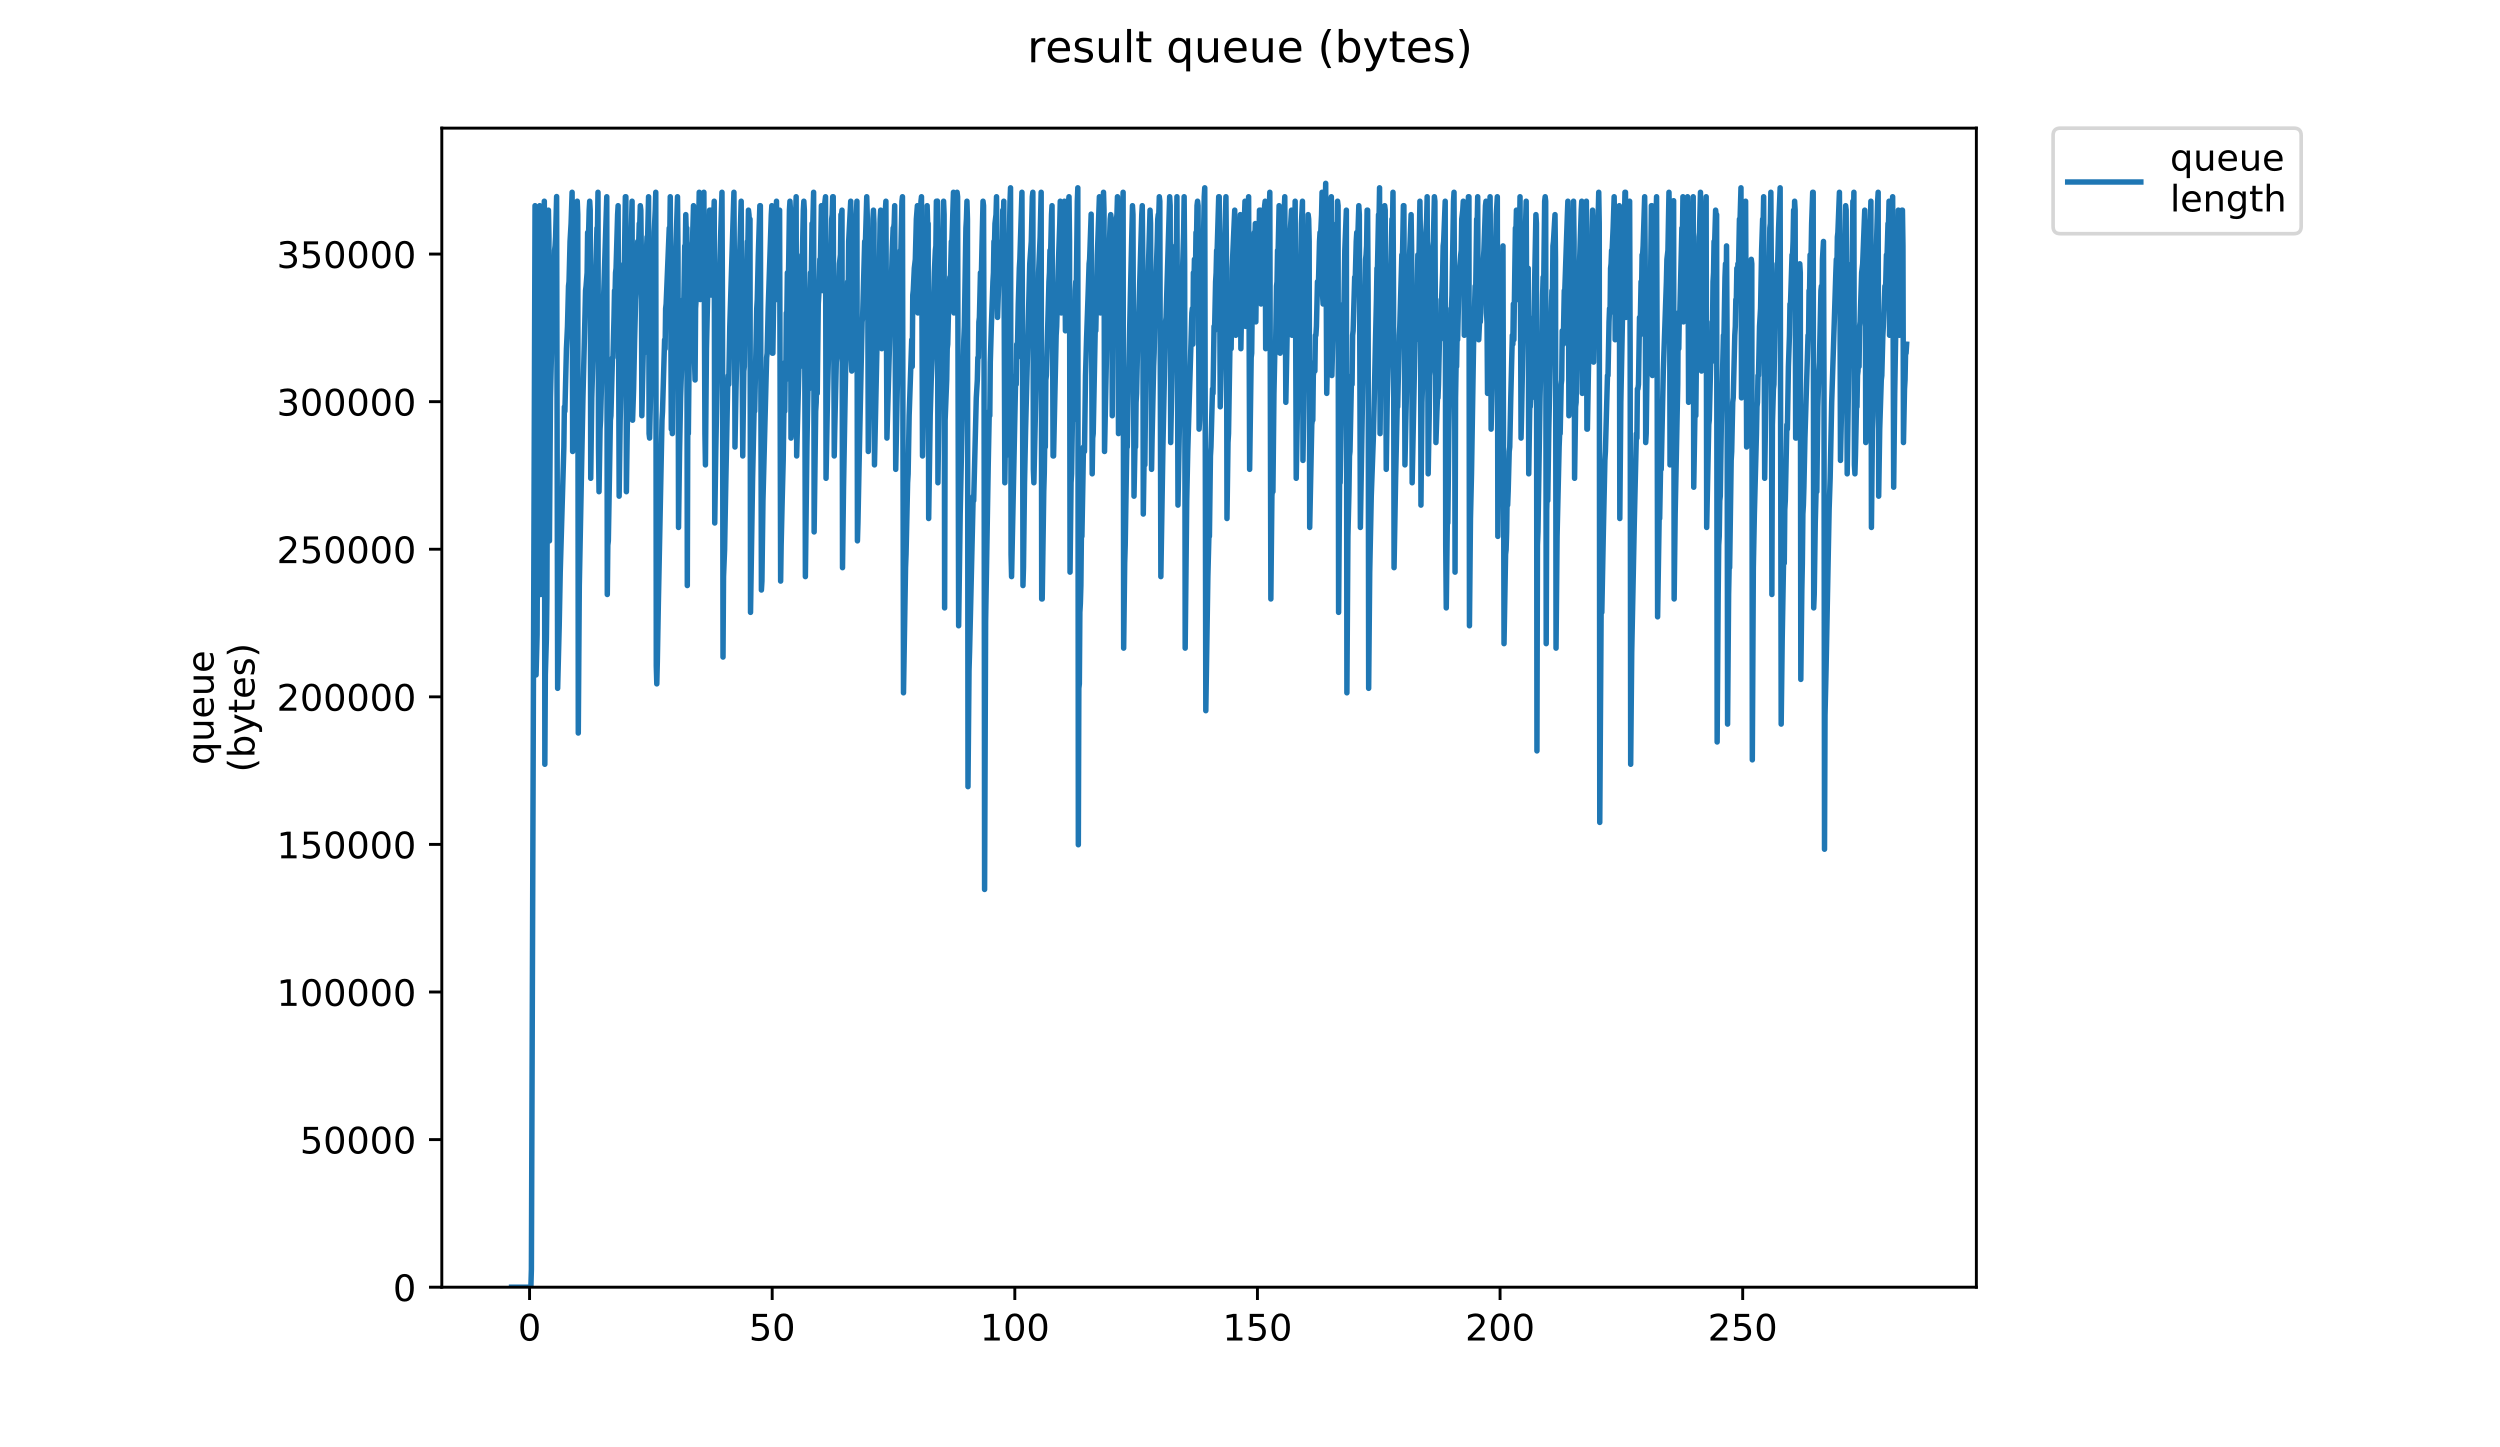 <?xml version="1.0" encoding="utf-8" standalone="no"?>
<!DOCTYPE svg PUBLIC "-//W3C//DTD SVG 1.1//EN"
  "http://www.w3.org/Graphics/SVG/1.1/DTD/svg11.dtd">
<!-- Created with matplotlib (https://matplotlib.org/) -->
<svg height="396pt" version="1.1" viewBox="0 0 684 396" width="684pt" xmlns="http://www.w3.org/2000/svg" xmlns:xlink="http://www.w3.org/1999/xlink">
 <defs>
  <style type="text/css">
*{stroke-linecap:butt;stroke-linejoin:round;}
  </style>
 </defs>
 <g id="figure_1">
  <g id="patch_1">
   <path d="M 0 396 
L 684 396 
L 684 0 
L 0 0 
z
" style="fill:#ffffff;"/>
  </g>
  <g id="axes_1">
   <g id="patch_2">
    <path d="M 120.879 352.174 
L 540.734 352.174 
L 540.734 35.062 
L 120.879 35.062 
z
" style="fill:#ffffff;"/>
   </g>
   <g id="matplotlib.axis_1">
    <g id="xtick_1">
     <g id="line2d_1">
      <defs>
       <path d="M 0 0 
L 0 3.5 
" id="m30aecc55e3" style="stroke:#000000;stroke-width:0.8;"/>
      </defs>
      <g>
       <use style="stroke:#000000;stroke-width:0.8;" x="144.888" xlink:href="#m30aecc55e3" y="352.174"/>
      </g>
     </g>
     <g id="text_1">
      <!-- 0 -->
      <defs>
       <path d="M 31.781 66.406 
Q 24.172 66.406 20.328 58.906 
Q 16.5 51.422 16.5 36.375 
Q 16.5 21.391 20.328 13.891 
Q 24.172 6.391 31.781 6.391 
Q 39.453 6.391 43.281 13.891 
Q 47.125 21.391 47.125 36.375 
Q 47.125 51.422 43.281 58.906 
Q 39.453 66.406 31.781 66.406 
z
M 31.781 74.219 
Q 44.047 74.219 50.516 64.516 
Q 56.984 54.828 56.984 36.375 
Q 56.984 17.969 50.516 8.266 
Q 44.047 -1.422 31.781 -1.422 
Q 19.531 -1.422 13.062 8.266 
Q 6.594 17.969 6.594 36.375 
Q 6.594 54.828 13.062 64.516 
Q 19.531 74.219 31.781 74.219 
z
" id="DejaVuSans-48"/>
      </defs>
      <g transform="translate(141.707 366.773)scale(0.1 -0.1)">
       <use xlink:href="#DejaVuSans-48"/>
      </g>
     </g>
    </g>
    <g id="xtick_2">
     <g id="line2d_2">
      <g>
       <use style="stroke:#000000;stroke-width:0.8;" x="211.27" xlink:href="#m30aecc55e3" y="352.174"/>
      </g>
     </g>
     <g id="text_2">
      <!-- 50 -->
      <defs>
       <path d="M 10.797 72.906 
L 49.516 72.906 
L 49.516 64.594 
L 19.828 64.594 
L 19.828 46.734 
Q 21.969 47.469 24.109 47.828 
Q 26.266 48.188 28.422 48.188 
Q 40.625 48.188 47.75 41.5 
Q 54.891 34.812 54.891 23.391 
Q 54.891 11.625 47.562 5.094 
Q 40.234 -1.422 26.906 -1.422 
Q 22.312 -1.422 17.547 -0.641 
Q 12.797 0.141 7.719 1.703 
L 7.719 11.625 
Q 12.109 9.234 16.797 8.062 
Q 21.484 6.891 26.703 6.891 
Q 35.156 6.891 40.078 11.328 
Q 45.016 15.766 45.016 23.391 
Q 45.016 31 40.078 35.438 
Q 35.156 39.891 26.703 39.891 
Q 22.75 39.891 18.812 39.016 
Q 14.891 38.141 10.797 36.281 
z
" id="DejaVuSans-53"/>
      </defs>
      <g transform="translate(204.908 366.773)scale(0.1 -0.1)">
       <use xlink:href="#DejaVuSans-53"/>
       <use x="63.623" xlink:href="#DejaVuSans-48"/>
      </g>
     </g>
    </g>
    <g id="xtick_3">
     <g id="line2d_3">
      <g>
       <use style="stroke:#000000;stroke-width:0.8;" x="277.653" xlink:href="#m30aecc55e3" y="352.174"/>
      </g>
     </g>
     <g id="text_3">
      <!-- 100 -->
      <defs>
       <path d="M 12.406 8.297 
L 28.516 8.297 
L 28.516 63.922 
L 10.984 60.406 
L 10.984 69.391 
L 28.422 72.906 
L 38.281 72.906 
L 38.281 8.297 
L 54.391 8.297 
L 54.391 0 
L 12.406 0 
z
" id="DejaVuSans-49"/>
      </defs>
      <g transform="translate(268.109 366.773)scale(0.1 -0.1)">
       <use xlink:href="#DejaVuSans-49"/>
       <use x="63.623" xlink:href="#DejaVuSans-48"/>
       <use x="127.246" xlink:href="#DejaVuSans-48"/>
      </g>
     </g>
    </g>
    <g id="xtick_4">
     <g id="line2d_4">
      <g>
       <use style="stroke:#000000;stroke-width:0.8;" x="344.036" xlink:href="#m30aecc55e3" y="352.174"/>
      </g>
     </g>
     <g id="text_4">
      <!-- 150 -->
      <g transform="translate(334.492 366.773)scale(0.1 -0.1)">
       <use xlink:href="#DejaVuSans-49"/>
       <use x="63.623" xlink:href="#DejaVuSans-53"/>
       <use x="127.246" xlink:href="#DejaVuSans-48"/>
      </g>
     </g>
    </g>
    <g id="xtick_5">
     <g id="line2d_5">
      <g>
       <use style="stroke:#000000;stroke-width:0.8;" x="410.418" xlink:href="#m30aecc55e3" y="352.174"/>
      </g>
     </g>
     <g id="text_5">
      <!-- 200 -->
      <defs>
       <path d="M 19.188 8.297 
L 53.609 8.297 
L 53.609 0 
L 7.328 0 
L 7.328 8.297 
Q 12.938 14.109 22.625 23.891 
Q 32.328 33.688 34.812 36.531 
Q 39.547 41.844 41.422 45.531 
Q 43.312 49.219 43.312 52.781 
Q 43.312 58.594 39.234 62.25 
Q 35.156 65.922 28.609 65.922 
Q 23.969 65.922 18.812 64.312 
Q 13.672 62.703 7.812 59.422 
L 7.812 69.391 
Q 13.766 71.781 18.938 73 
Q 24.125 74.219 28.422 74.219 
Q 39.75 74.219 46.484 68.547 
Q 53.219 62.891 53.219 53.422 
Q 53.219 48.922 51.531 44.891 
Q 49.859 40.875 45.406 35.406 
Q 44.188 33.984 37.641 27.219 
Q 31.109 20.453 19.188 8.297 
z
" id="DejaVuSans-50"/>
      </defs>
      <g transform="translate(400.874 366.773)scale(0.1 -0.1)">
       <use xlink:href="#DejaVuSans-50"/>
       <use x="63.623" xlink:href="#DejaVuSans-48"/>
       <use x="127.246" xlink:href="#DejaVuSans-48"/>
      </g>
     </g>
    </g>
    <g id="xtick_6">
     <g id="line2d_6">
      <g>
       <use style="stroke:#000000;stroke-width:0.8;" x="476.801" xlink:href="#m30aecc55e3" y="352.174"/>
      </g>
     </g>
     <g id="text_6">
      <!-- 250 -->
      <g transform="translate(467.257 366.773)scale(0.1 -0.1)">
       <use xlink:href="#DejaVuSans-50"/>
       <use x="63.623" xlink:href="#DejaVuSans-53"/>
       <use x="127.246" xlink:href="#DejaVuSans-48"/>
      </g>
     </g>
    </g>
   </g>
   <g id="matplotlib.axis_2">
    <g id="ytick_1">
     <g id="line2d_7">
      <defs>
       <path d="M 0 0 
L -3.5 0 
" id="maa726087f2" style="stroke:#000000;stroke-width:0.8;"/>
      </defs>
      <g>
       <use style="stroke:#000000;stroke-width:0.8;" x="120.879" xlink:href="#maa726087f2" y="352.174"/>
      </g>
     </g>
     <g id="text_7">
      <!-- 0 -->
      <g transform="translate(107.516 355.973)scale(0.1 -0.1)">
       <use xlink:href="#DejaVuSans-48"/>
      </g>
     </g>
    </g>
    <g id="ytick_2">
     <g id="line2d_8">
      <g>
       <use style="stroke:#000000;stroke-width:0.8;" x="120.879" xlink:href="#maa726087f2" y="311.794"/>
      </g>
     </g>
     <g id="text_8">
      <!-- 50000 -->
      <g transform="translate(82.066 315.593)scale(0.1 -0.1)">
       <use xlink:href="#DejaVuSans-53"/>
       <use x="63.623" xlink:href="#DejaVuSans-48"/>
       <use x="127.246" xlink:href="#DejaVuSans-48"/>
       <use x="190.869" xlink:href="#DejaVuSans-48"/>
       <use x="254.492" xlink:href="#DejaVuSans-48"/>
      </g>
     </g>
    </g>
    <g id="ytick_3">
     <g id="line2d_9">
      <g>
       <use style="stroke:#000000;stroke-width:0.8;" x="120.879" xlink:href="#maa726087f2" y="271.413"/>
      </g>
     </g>
     <g id="text_9">
      <!-- 100000 -->
      <g transform="translate(75.704 275.213)scale(0.1 -0.1)">
       <use xlink:href="#DejaVuSans-49"/>
       <use x="63.623" xlink:href="#DejaVuSans-48"/>
       <use x="127.246" xlink:href="#DejaVuSans-48"/>
       <use x="190.869" xlink:href="#DejaVuSans-48"/>
       <use x="254.492" xlink:href="#DejaVuSans-48"/>
       <use x="318.115" xlink:href="#DejaVuSans-48"/>
      </g>
     </g>
    </g>
    <g id="ytick_4">
     <g id="line2d_10">
      <g>
       <use style="stroke:#000000;stroke-width:0.8;" x="120.879" xlink:href="#maa726087f2" y="231.033"/>
      </g>
     </g>
     <g id="text_10">
      <!-- 150000 -->
      <g transform="translate(75.704 234.832)scale(0.1 -0.1)">
       <use xlink:href="#DejaVuSans-49"/>
       <use x="63.623" xlink:href="#DejaVuSans-53"/>
       <use x="127.246" xlink:href="#DejaVuSans-48"/>
       <use x="190.869" xlink:href="#DejaVuSans-48"/>
       <use x="254.492" xlink:href="#DejaVuSans-48"/>
       <use x="318.115" xlink:href="#DejaVuSans-48"/>
      </g>
     </g>
    </g>
    <g id="ytick_5">
     <g id="line2d_11">
      <g>
       <use style="stroke:#000000;stroke-width:0.8;" x="120.879" xlink:href="#maa726087f2" y="190.653"/>
      </g>
     </g>
     <g id="text_11">
      <!-- 200000 -->
      <g transform="translate(75.704 194.452)scale(0.1 -0.1)">
       <use xlink:href="#DejaVuSans-50"/>
       <use x="63.623" xlink:href="#DejaVuSans-48"/>
       <use x="127.246" xlink:href="#DejaVuSans-48"/>
       <use x="190.869" xlink:href="#DejaVuSans-48"/>
       <use x="254.492" xlink:href="#DejaVuSans-48"/>
       <use x="318.115" xlink:href="#DejaVuSans-48"/>
      </g>
     </g>
    </g>
    <g id="ytick_6">
     <g id="line2d_12">
      <g>
       <use style="stroke:#000000;stroke-width:0.8;" x="120.879" xlink:href="#maa726087f2" y="150.272"/>
      </g>
     </g>
     <g id="text_12">
      <!-- 250000 -->
      <g transform="translate(75.704 154.072)scale(0.1 -0.1)">
       <use xlink:href="#DejaVuSans-50"/>
       <use x="63.623" xlink:href="#DejaVuSans-53"/>
       <use x="127.246" xlink:href="#DejaVuSans-48"/>
       <use x="190.869" xlink:href="#DejaVuSans-48"/>
       <use x="254.492" xlink:href="#DejaVuSans-48"/>
       <use x="318.115" xlink:href="#DejaVuSans-48"/>
      </g>
     </g>
    </g>
    <g id="ytick_7">
     <g id="line2d_13">
      <g>
       <use style="stroke:#000000;stroke-width:0.8;" x="120.879" xlink:href="#maa726087f2" y="109.892"/>
      </g>
     </g>
     <g id="text_13">
      <!-- 300000 -->
      <defs>
       <path d="M 40.578 39.312 
Q 47.656 37.797 51.625 33 
Q 55.609 28.219 55.609 21.188 
Q 55.609 10.406 48.188 4.484 
Q 40.766 -1.422 27.094 -1.422 
Q 22.516 -1.422 17.656 -0.516 
Q 12.797 0.391 7.625 2.203 
L 7.625 11.719 
Q 11.719 9.328 16.594 8.109 
Q 21.484 6.891 26.812 6.891 
Q 36.078 6.891 40.938 10.547 
Q 45.797 14.203 45.797 21.188 
Q 45.797 27.641 41.281 31.266 
Q 36.766 34.906 28.719 34.906 
L 20.219 34.906 
L 20.219 43.016 
L 29.109 43.016 
Q 36.375 43.016 40.234 45.922 
Q 44.094 48.828 44.094 54.297 
Q 44.094 59.906 40.109 62.906 
Q 36.141 65.922 28.719 65.922 
Q 24.656 65.922 20.016 65.031 
Q 15.375 64.156 9.812 62.312 
L 9.812 71.094 
Q 15.438 72.656 20.344 73.438 
Q 25.25 74.219 29.594 74.219 
Q 40.828 74.219 47.359 69.109 
Q 53.906 64.016 53.906 55.328 
Q 53.906 49.266 50.438 45.094 
Q 46.969 40.922 40.578 39.312 
z
" id="DejaVuSans-51"/>
      </defs>
      <g transform="translate(75.704 113.691)scale(0.1 -0.1)">
       <use xlink:href="#DejaVuSans-51"/>
       <use x="63.623" xlink:href="#DejaVuSans-48"/>
       <use x="127.246" xlink:href="#DejaVuSans-48"/>
       <use x="190.869" xlink:href="#DejaVuSans-48"/>
       <use x="254.492" xlink:href="#DejaVuSans-48"/>
       <use x="318.115" xlink:href="#DejaVuSans-48"/>
      </g>
     </g>
    </g>
    <g id="ytick_8">
     <g id="line2d_14">
      <g>
       <use style="stroke:#000000;stroke-width:0.8;" x="120.879" xlink:href="#maa726087f2" y="69.512"/>
      </g>
     </g>
     <g id="text_14">
      <!-- 350000 -->
      <g transform="translate(75.704 73.311)scale(0.1 -0.1)">
       <use xlink:href="#DejaVuSans-51"/>
       <use x="63.623" xlink:href="#DejaVuSans-53"/>
       <use x="127.246" xlink:href="#DejaVuSans-48"/>
       <use x="190.869" xlink:href="#DejaVuSans-48"/>
       <use x="254.492" xlink:href="#DejaVuSans-48"/>
       <use x="318.115" xlink:href="#DejaVuSans-48"/>
      </g>
     </g>
    </g>
    <g id="text_15">
     <!-- queue -->
     <defs>
      <path d="M 14.797 27.297 
Q 14.797 17.391 18.875 11.75 
Q 22.953 6.109 30.078 6.109 
Q 37.203 6.109 41.297 11.75 
Q 45.406 17.391 45.406 27.297 
Q 45.406 37.203 41.297 42.844 
Q 37.203 48.484 30.078 48.484 
Q 22.953 48.484 18.875 42.844 
Q 14.797 37.203 14.797 27.297 
z
M 45.406 8.203 
Q 42.578 3.328 38.25 0.953 
Q 33.938 -1.422 27.875 -1.422 
Q 17.969 -1.422 11.734 6.484 
Q 5.516 14.406 5.516 27.297 
Q 5.516 40.188 11.734 48.094 
Q 17.969 56 27.875 56 
Q 33.938 56 38.25 53.625 
Q 42.578 51.266 45.406 46.391 
L 45.406 54.688 
L 54.391 54.688 
L 54.391 -20.797 
L 45.406 -20.797 
z
" id="DejaVuSans-113"/>
      <path d="M 8.5 21.578 
L 8.5 54.688 
L 17.484 54.688 
L 17.484 21.922 
Q 17.484 14.156 20.5 10.266 
Q 23.531 6.391 29.594 6.391 
Q 36.859 6.391 41.078 11.031 
Q 45.312 15.672 45.312 23.688 
L 45.312 54.688 
L 54.297 54.688 
L 54.297 0 
L 45.312 0 
L 45.312 8.406 
Q 42.047 3.422 37.719 1 
Q 33.406 -1.422 27.688 -1.422 
Q 18.266 -1.422 13.375 4.438 
Q 8.5 10.297 8.5 21.578 
z
M 31.109 56 
z
" id="DejaVuSans-117"/>
      <path d="M 56.203 29.594 
L 56.203 25.203 
L 14.891 25.203 
Q 15.484 15.922 20.484 11.062 
Q 25.484 6.203 34.422 6.203 
Q 39.594 6.203 44.453 7.469 
Q 49.312 8.734 54.109 11.281 
L 54.109 2.781 
Q 49.266 0.734 44.188 -0.344 
Q 39.109 -1.422 33.891 -1.422 
Q 20.797 -1.422 13.156 6.188 
Q 5.516 13.812 5.516 26.812 
Q 5.516 40.234 12.766 48.109 
Q 20.016 56 32.328 56 
Q 43.359 56 49.781 48.891 
Q 56.203 41.797 56.203 29.594 
z
M 47.219 32.234 
Q 47.125 39.594 43.094 43.984 
Q 39.062 48.391 32.422 48.391 
Q 24.906 48.391 20.391 44.141 
Q 15.875 39.891 15.188 32.172 
z
" id="DejaVuSans-101"/>
     </defs>
     <g transform="translate(58.426 209.283)rotate(-90)scale(0.1 -0.1)">
      <use xlink:href="#DejaVuSans-113"/>
      <use x="63.477" xlink:href="#DejaVuSans-117"/>
      <use x="126.855" xlink:href="#DejaVuSans-101"/>
      <use x="188.379" xlink:href="#DejaVuSans-117"/>
      <use x="251.758" xlink:href="#DejaVuSans-101"/>
     </g>
     <!-- (bytes) -->
     <defs>
      <path d="M 31 75.875 
Q 24.469 64.656 21.281 53.656 
Q 18.109 42.672 18.109 31.391 
Q 18.109 20.125 21.312 9.062 
Q 24.516 -2 31 -13.188 
L 23.188 -13.188 
Q 15.875 -1.703 12.234 9.375 
Q 8.594 20.453 8.594 31.391 
Q 8.594 42.281 12.203 53.312 
Q 15.828 64.359 23.188 75.875 
z
" id="DejaVuSans-40"/>
      <path d="M 48.688 27.297 
Q 48.688 37.203 44.609 42.844 
Q 40.531 48.484 33.406 48.484 
Q 26.266 48.484 22.188 42.844 
Q 18.109 37.203 18.109 27.297 
Q 18.109 17.391 22.188 11.75 
Q 26.266 6.109 33.406 6.109 
Q 40.531 6.109 44.609 11.75 
Q 48.688 17.391 48.688 27.297 
z
M 18.109 46.391 
Q 20.953 51.266 25.266 53.625 
Q 29.594 56 35.594 56 
Q 45.562 56 51.781 48.094 
Q 58.016 40.188 58.016 27.297 
Q 58.016 14.406 51.781 6.484 
Q 45.562 -1.422 35.594 -1.422 
Q 29.594 -1.422 25.266 0.953 
Q 20.953 3.328 18.109 8.203 
L 18.109 0 
L 9.078 0 
L 9.078 75.984 
L 18.109 75.984 
z
" id="DejaVuSans-98"/>
      <path d="M 32.172 -5.078 
Q 28.375 -14.844 24.75 -17.812 
Q 21.141 -20.797 15.094 -20.797 
L 7.906 -20.797 
L 7.906 -13.281 
L 13.188 -13.281 
Q 16.891 -13.281 18.938 -11.516 
Q 21 -9.766 23.484 -3.219 
L 25.094 0.875 
L 2.984 54.688 
L 12.5 54.688 
L 29.594 11.922 
L 46.688 54.688 
L 56.203 54.688 
z
" id="DejaVuSans-121"/>
      <path d="M 18.312 70.219 
L 18.312 54.688 
L 36.812 54.688 
L 36.812 47.703 
L 18.312 47.703 
L 18.312 18.016 
Q 18.312 11.328 20.141 9.422 
Q 21.969 7.516 27.594 7.516 
L 36.812 7.516 
L 36.812 0 
L 27.594 0 
Q 17.188 0 13.234 3.875 
Q 9.281 7.766 9.281 18.016 
L 9.281 47.703 
L 2.688 47.703 
L 2.688 54.688 
L 9.281 54.688 
L 9.281 70.219 
z
" id="DejaVuSans-116"/>
      <path d="M 44.281 53.078 
L 44.281 44.578 
Q 40.484 46.531 36.375 47.5 
Q 32.281 48.484 27.875 48.484 
Q 21.188 48.484 17.844 46.438 
Q 14.5 44.391 14.5 40.281 
Q 14.5 37.156 16.891 35.375 
Q 19.281 33.594 26.516 31.984 
L 29.594 31.297 
Q 39.156 29.25 43.188 25.516 
Q 47.219 21.781 47.219 15.094 
Q 47.219 7.469 41.188 3.016 
Q 35.156 -1.422 24.609 -1.422 
Q 20.219 -1.422 15.453 -0.562 
Q 10.688 0.297 5.422 2 
L 5.422 11.281 
Q 10.406 8.688 15.234 7.391 
Q 20.062 6.109 24.812 6.109 
Q 31.156 6.109 34.562 8.281 
Q 37.984 10.453 37.984 14.406 
Q 37.984 18.062 35.516 20.016 
Q 33.062 21.969 24.703 23.781 
L 21.578 24.516 
Q 13.234 26.266 9.516 29.906 
Q 5.812 33.547 5.812 39.891 
Q 5.812 47.609 11.281 51.797 
Q 16.75 56 26.812 56 
Q 31.781 56 36.172 55.266 
Q 40.578 54.547 44.281 53.078 
z
" id="DejaVuSans-115"/>
      <path d="M 8.016 75.875 
L 15.828 75.875 
Q 23.141 64.359 26.781 53.312 
Q 30.422 42.281 30.422 31.391 
Q 30.422 20.453 26.781 9.375 
Q 23.141 -1.703 15.828 -13.188 
L 8.016 -13.188 
Q 14.5 -2 17.703 9.062 
Q 20.906 20.125 20.906 31.391 
Q 20.906 42.672 17.703 53.656 
Q 14.5 64.656 8.016 75.875 
z
" id="DejaVuSans-41"/>
     </defs>
     <g transform="translate(69.624 211.295)rotate(-90)scale(0.1 -0.1)">
      <use xlink:href="#DejaVuSans-40"/>
      <use x="39.014" xlink:href="#DejaVuSans-98"/>
      <use x="102.49" xlink:href="#DejaVuSans-121"/>
      <use x="161.67" xlink:href="#DejaVuSans-116"/>
      <use x="200.879" xlink:href="#DejaVuSans-101"/>
      <use x="262.402" xlink:href="#DejaVuSans-115"/>
      <use x="314.502" xlink:href="#DejaVuSans-41"/>
     </g>
    </g>
   </g>
   <g id="line2d_15">
    <path clip-path="url(#p8c38985759)" d="M 139.963 352.174 
L 145.248 352.174 
L 145.39 347.283 
L 145.958 183.439 
L 146.385 56.277 
L 146.525 163.876 
L 146.666 184.662 
L 146.948 173.598 
L 147.377 83.176 
L 147.659 56.277 
L 147.799 83.176 
L 147.941 162.653 
L 148.924 55.054 
L 149.064 209.105 
L 149.206 184.662 
L 149.486 174.88 
L 149.626 163.816 
L 150.046 57.499 
L 150.186 64.836 
L 150.325 147.98 
L 150.61 108.853 
L 151.313 77.063 
L 151.453 79.508 
L 151.732 68.504 
L 151.872 67.281 
L 152.012 64.836 
L 152.292 53.778 
L 152.573 188.33 
L 153 171.212 
L 153.281 156.539 
L 154.272 122.303 
L 154.414 111.299 
L 154.555 112.522 
L 154.975 95.404 
L 155.26 89.29 
L 155.542 78.286 
L 155.684 77.063 
L 155.965 66.058 
L 156.245 61.168 
L 156.527 52.608 
L 156.674 123.526 
L 157.236 86.845 
L 157.936 55.054 
L 158.078 58.722 
L 158.218 200.557 
L 158.499 160.208 
L 158.922 138.199 
L 159.494 108.853 
L 160.063 85.622 
L 160.205 79.508 
L 160.348 78.286 
L 160.632 74.617 
L 160.773 63.613 
L 160.915 68.504 
L 161.199 57.499 
L 161.341 55.054 
L 161.482 57.499 
L 161.623 130.862 
L 161.91 108.853 
L 162.194 99.072 
L 163.327 62.39 
L 163.468 62.39 
L 163.61 52.608 
L 163.75 122.303 
L 163.891 134.531 
L 164.173 117.412 
L 164.316 114.967 
L 164.599 103.963 
L 164.879 90.513 
L 165.161 80.731 
L 166.011 53.831 
L 166.155 162.653 
L 166.297 149.203 
L 166.44 147.98 
L 166.863 123.526 
L 167.003 114.967 
L 167.145 113.744 
L 167.568 97.849 
L 167.709 97.849 
L 167.991 86.845 
L 168.132 79.508 
L 168.273 80.731 
L 168.413 74.617 
L 168.553 73.395 
L 168.976 58.722 
L 169.116 56.277 
L 169.397 135.753 
L 169.678 114.967 
L 170.665 72.172 
L 170.812 73.395 
L 171.095 53.831 
L 171.236 53.831 
L 171.378 134.531 
L 171.945 94.181 
L 172.933 55.054 
L 173.073 114.967 
L 173.353 106.408 
L 173.633 92.958 
L 173.914 81.954 
L 174.054 79.508 
L 174.336 70.949 
L 174.477 66.058 
L 174.618 67.281 
L 174.76 66.058 
L 174.901 61.168 
L 175.042 61.168 
L 175.185 56.277 
L 175.329 57.499 
L 175.47 69.727 
L 175.611 113.744 
L 176.035 94.181 
L 176.177 96.634 
L 176.881 68.504 
L 177.023 64.836 
L 177.164 66.058 
L 177.446 53.831 
L 177.587 118.635 
L 177.728 119.858 
L 178.15 100.294 
L 178.712 77.063 
L 178.853 74.617 
L 178.994 63.472 
L 179.277 57.499 
L 179.417 52.608 
L 179.558 182.216 
L 179.699 187.107 
L 179.845 180.987 
L 180.127 165.098 
L 181.124 114.967 
L 181.265 112.522 
L 181.831 92.958 
L 181.973 95.404 
L 182.113 84.399 
L 182.253 83.176 
L 183.102 62.39 
L 183.243 64.836 
L 183.383 53.831 
L 183.667 117.412 
L 183.809 111.299 
L 183.949 118.635 
L 184.233 90.513 
L 185.363 53.831 
L 185.504 69.727 
L 185.644 144.312 
L 185.926 123.526 
L 186.207 108.853 
L 186.774 91.735 
L 186.916 81.954 
L 187.057 84.399 
L 187.343 67.281 
L 187.484 68.504 
L 187.624 58.722 
L 187.765 63.613 
L 187.906 62.39 
L 188.047 160.208 
L 188.188 111.299 
L 188.331 118.635 
L 188.614 91.735 
L 188.755 89.29 
L 188.896 92.958 
L 189.177 77.063 
L 189.321 67.281 
L 189.461 66.058 
L 189.744 56.277 
L 189.886 68.504 
L 190.028 99.072 
L 190.172 103.963 
L 190.313 84.365 
L 190.455 81.954 
L 190.598 74.617 
L 190.739 73.395 
L 190.88 74.617 
L 191.021 61.168 
L 191.164 61.168 
L 191.306 52.608 
L 191.592 81.954 
L 192.019 66.058 
L 192.159 67.281 
L 192.298 63.613 
L 192.582 52.608 
L 192.864 118.635 
L 193.004 127.194 
L 193.286 95.404 
L 194.138 57.499 
L 194.278 61.168 
L 194.427 57.499 
L 194.568 80.731 
L 194.849 69.727 
L 194.99 68.504 
L 195.411 55.054 
L 195.551 143.09 
L 195.832 123.526 
L 196.113 108.853 
L 196.397 95.404 
L 196.963 70.949 
L 197.532 52.608 
L 197.673 84.399 
L 197.815 179.771 
L 197.957 157.762 
L 198.248 150.426 
L 198.532 134.531 
L 199.103 105.185 
L 199.244 102.74 
L 199.385 105.185 
L 199.667 89.29 
L 200.801 52.608 
L 200.944 75.84 
L 201.087 122.303 
L 201.371 106.408 
L 201.659 94.181 
L 201.8 84.399 
L 201.94 86.845 
L 202.082 75.84 
L 202.221 74.617 
L 202.645 59.945 
L 202.787 55.054 
L 203.215 124.752 
L 203.501 101.517 
L 203.646 100.294 
L 203.788 91.735 
L 203.93 91.735 
L 204.494 66.058 
L 204.635 66.058 
L 204.777 57.499 
L 204.917 58.722 
L 205.057 61.168 
L 205.199 59.945 
L 205.342 167.544 
L 205.911 130.862 
L 206.34 111.299 
L 206.481 112.522 
L 207.043 84.399 
L 207.185 81.954 
L 207.469 69.727 
L 207.894 56.277 
L 208.036 56.277 
L 208.32 161.43 
L 208.463 158.985 
L 208.744 136.976 
L 209.749 97.849 
L 209.889 96.634 
L 210.175 84.399 
L 211.025 58.722 
L 211.173 56.277 
L 211.314 96.634 
L 211.455 96.634 
L 211.739 77.063 
L 211.885 77.063 
L 212.167 67.281 
L 212.45 55.054 
L 212.589 81.954 
L 212.729 75.84 
L 212.869 74.617 
L 213.013 62.39 
L 213.153 63.613 
L 213.296 57.499 
L 213.58 158.985 
L 213.723 149.203 
L 214.004 136.976 
L 214.284 125.972 
L 214.567 106.408 
L 214.707 112.522 
L 214.852 99.072 
L 214.994 103.963 
L 215.137 85.622 
L 215.284 85.622 
L 215.425 74.617 
L 215.566 74.617 
L 215.706 77.063 
L 215.986 57.499 
L 216.13 55.054 
L 216.271 57.499 
L 216.413 119.858 
L 216.555 118.635 
L 216.836 88.067 
L 216.977 84.399 
L 217.118 88.067 
L 217.398 68.504 
L 217.825 53.831 
L 217.968 124.752 
L 218.809 91.735 
L 218.948 100.294 
L 219.09 83.176 
L 219.229 81.954 
L 219.369 69.727 
L 219.509 70.949 
L 219.789 57.499 
L 219.93 55.054 
L 220.07 57.499 
L 220.351 157.762 
L 220.772 122.303 
L 221.051 106.408 
L 221.191 96.634 
L 221.331 106.408 
L 221.613 79.508 
L 221.754 74.617 
L 221.895 80.731 
L 222.18 61.168 
L 222.321 63.613 
L 222.603 52.608 
L 222.745 145.535 
L 223.03 123.526 
L 223.171 112.522 
L 223.314 110.076 
L 223.457 102.74 
L 223.597 107.631 
L 223.882 83.176 
L 224.022 80.731 
L 224.306 70.949 
L 224.449 72.172 
L 224.732 56.277 
L 224.873 57.499 
L 225.013 79.508 
L 225.436 62.39 
L 225.58 56.277 
L 225.862 53.831 
L 226.003 130.862 
L 226.424 107.631 
L 227.547 59.945 
L 227.687 58.722 
L 227.828 53.831 
L 227.969 53.831 
L 228.249 124.752 
L 228.39 117.412 
L 228.81 99.072 
L 228.949 97.849 
L 229.23 84.399 
L 229.37 81.954 
L 229.659 72.172 
L 229.945 69.727 
L 230.086 58.722 
L 230.229 58.722 
L 230.369 57.499 
L 230.51 155.317 
L 230.79 133.308 
L 231.351 101.517 
L 231.631 96.634 
L 231.911 77.063 
L 232.051 81.954 
L 232.194 66.058 
L 232.758 55.054 
L 232.898 67.281 
L 233.04 101.517 
L 233.321 92.958 
L 233.605 80.731 
L 233.748 77.063 
L 234.027 64.836 
L 234.452 55.054 
L 234.592 147.98 
L 234.735 143.09 
L 235.018 128.417 
L 235.867 88.067 
L 236.009 86.845 
L 236.573 66.058 
L 236.713 68.504 
L 237.138 53.831 
L 237.278 58.722 
L 237.42 78.286 
L 237.562 123.526 
L 238.548 69.727 
L 238.689 73.395 
L 238.833 59.945 
L 238.975 57.499 
L 239.115 61.168 
L 239.256 127.194 
L 240.386 73.395 
L 240.527 77.063 
L 240.808 59.945 
L 240.948 57.499 
L 241.093 63.613 
L 241.242 95.404 
L 241.531 80.731 
L 241.817 70.949 
L 241.958 72.172 
L 242.239 57.499 
L 242.381 55.054 
L 242.662 119.858 
L 243.373 94.181 
L 243.655 81.954 
L 243.796 80.731 
L 244.076 69.727 
L 244.36 62.39 
L 244.501 62.39 
L 244.643 61.168 
L 244.784 56.277 
L 245.066 128.417 
L 245.635 99.072 
L 245.775 96.634 
L 246.341 68.504 
L 246.486 68.504 
L 246.771 55.054 
L 246.913 53.831 
L 247.195 189.553 
L 247.756 155.317 
L 247.896 151.649 
L 248.323 132.085 
L 248.463 129.64 
L 248.744 113.744 
L 249.444 92.958 
L 249.585 100.294 
L 249.728 80.731 
L 249.868 79.474 
L 250.151 73.395 
L 250.432 70.949 
L 250.713 59.945 
L 250.995 56.277 
L 251.136 85.622 
L 251.698 62.39 
L 251.838 62.39 
L 251.978 55.054 
L 252.118 53.831 
L 252.4 124.752 
L 253.102 84.399 
L 253.242 80.731 
L 253.382 72.172 
L 253.522 77.063 
L 253.663 56.277 
L 253.804 61.168 
L 253.944 61.168 
L 254.085 141.867 
L 254.506 113.744 
L 254.788 103.963 
L 255.07 97.849 
L 255.351 84.399 
L 255.631 74.617 
L 255.914 68.504 
L 256.055 67.281 
L 256.195 55.054 
L 256.336 56.277 
L 256.477 55.02 
L 256.617 132.085 
L 256.899 110.076 
L 257.039 106.408 
L 257.603 74.617 
L 257.743 73.395 
L 258.164 55.054 
L 258.306 58.722 
L 258.446 166.321 
L 258.588 114.967 
L 259.014 103.963 
L 259.158 95.404 
L 259.299 94.181 
L 259.582 81.954 
L 259.864 75.84 
L 260.008 77.063 
L 260.295 66.058 
L 260.439 66.058 
L 260.865 52.608 
L 261.005 85.622 
L 261.149 84.399 
L 261.434 69.727 
L 261.576 63.613 
L 261.717 62.39 
L 261.859 52.608 
L 262 53.831 
L 262.284 171.212 
L 262.709 140.644 
L 263.698 92.958 
L 263.84 89.29 
L 264.273 62.39 
L 264.415 59.945 
L 264.557 55.054 
L 264.697 59.945 
L 264.84 215.23 
L 265.125 183.439 
L 265.268 178.548 
L 265.554 166.321 
L 266.26 135.753 
L 266.401 136.976 
L 267.111 108.853 
L 267.396 103.963 
L 267.537 97.849 
L 267.68 97.849 
L 267.821 88.067 
L 267.965 86.845 
L 268.249 74.617 
L 268.388 80.731 
L 268.671 67.281 
L 268.956 55.054 
L 269.098 56.277 
L 269.239 101.517 
L 269.382 243.352 
L 269.664 169.989 
L 270.096 144.312 
L 270.381 127.194 
L 270.664 112.522 
L 270.806 113.744 
L 270.946 99.072 
L 271.233 89.29 
L 271.662 77.063 
L 271.802 74.617 
L 271.942 66.058 
L 272.082 67.281 
L 272.223 61.168 
L 272.504 58.722 
L 272.646 53.831 
L 272.927 86.845 
L 273.21 78.286 
L 273.355 75.84 
L 273.498 77.063 
L 274.069 66.058 
L 274.214 70.949 
L 274.355 57.499 
L 274.496 61.168 
L 274.637 55.054 
L 274.919 132.085 
L 275.06 121.081 
L 275.207 124.752 
L 275.49 96.634 
L 275.777 84.399 
L 276.34 55.054 
L 276.483 51.386 
L 276.625 151.649 
L 276.765 157.762 
L 277.896 102.74 
L 278.036 105.185 
L 278.178 94.181 
L 278.318 97.849 
L 278.599 83.176 
L 278.887 73.395 
L 279.031 70.949 
L 279.602 52.608 
L 279.743 89.29 
L 279.883 160.208 
L 280.024 155.317 
L 280.312 132.085 
L 280.606 117.412 
L 281.737 72.172 
L 282.159 66.058 
L 282.44 53.831 
L 282.587 52.608 
L 282.728 128.417 
L 282.87 132.085 
L 283.732 92.958 
L 283.876 92.958 
L 284.157 74.617 
L 284.578 64.836 
L 284.863 52.608 
L 285.007 163.876 
L 285.148 163.876 
L 285.572 134.531 
L 285.713 129.64 
L 285.853 119.858 
L 285.998 122.303 
L 286.139 103.963 
L 286.284 102.74 
L 286.993 77.063 
L 287.133 74.617 
L 287.273 68.504 
L 287.414 70.949 
L 287.695 58.722 
L 287.837 56.277 
L 288.117 124.752 
L 288.257 124.752 
L 288.964 91.735 
L 289.106 89.29 
L 289.529 73.395 
L 289.95 61.168 
L 290.09 55.054 
L 290.23 56.277 
L 290.37 85.622 
L 290.657 73.395 
L 290.94 59.945 
L 291.08 62.39 
L 291.22 55.054 
L 291.5 90.513 
L 291.641 77.063 
L 291.781 75.84 
L 291.923 75.84 
L 292.064 63.613 
L 292.204 61.168 
L 292.343 55.054 
L 292.483 53.831 
L 292.623 66.058 
L 292.762 156.539 
L 293.044 132.085 
L 293.185 129.64 
L 293.466 111.299 
L 293.614 114.967 
L 294.19 79.508 
L 294.33 77.063 
L 294.47 79.508 
L 294.751 55.054 
L 294.891 51.386 
L 295.031 231.125 
L 295.171 188.33 
L 295.31 187.107 
L 295.45 167.544 
L 295.59 165.098 
L 295.729 160.208 
L 295.869 146.758 
L 296.008 146.758 
L 296.293 130.862 
L 296.433 122.303 
L 296.574 122.303 
L 296.715 123.526 
L 296.994 102.74 
L 297.274 92.958 
L 297.696 80.731 
L 297.976 72.172 
L 298.116 70.949 
L 298.541 58.593 
L 298.823 129.64 
L 298.963 119.858 
L 299.104 118.635 
L 299.669 89.29 
L 299.809 90.513 
L 300.232 69.727 
L 300.792 53.831 
L 300.934 84.399 
L 301.075 85.622 
L 301.356 67.281 
L 301.919 52.608 
L 302.059 57.499 
L 302.199 123.526 
L 302.767 95.404 
L 302.908 91.735 
L 303.048 91.735 
L 303.331 70.949 
L 303.471 68.504 
L 303.752 59.945 
L 303.892 58.722 
L 304.033 59.945 
L 304.174 64.836 
L 304.315 113.744 
L 304.456 86.845 
L 304.598 84.399 
L 304.741 73.395 
L 304.883 74.617 
L 305.167 68.504 
L 305.307 67.281 
L 305.45 59.945 
L 305.594 58.722 
L 305.735 53.831 
L 306.017 118.635 
L 306.298 99.072 
L 306.438 96.634 
L 306.719 83.176 
L 306.861 85.622 
L 307.146 58.722 
L 307.286 52.608 
L 307.432 177.326 
L 307.716 154.094 
L 307.859 149.203 
L 308.283 122.303 
L 308.424 122.303 
L 308.709 103.963 
L 308.85 100.294 
L 309.272 80.731 
L 309.84 56.277 
L 309.982 58.722 
L 310.265 135.753 
L 310.546 121.081 
L 310.687 122.303 
L 310.829 110.076 
L 310.971 107.631 
L 311.252 94.181 
L 311.392 91.735 
L 312.382 58.722 
L 312.523 56.277 
L 312.663 70.949 
L 312.803 140.644 
L 313.089 121.081 
L 313.232 127.194 
L 313.523 99.072 
L 313.664 92.958 
L 313.806 95.404 
L 314.086 77.063 
L 314.649 57.499 
L 314.79 61.168 
L 315.072 128.417 
L 315.214 119.858 
L 315.634 100.294 
L 315.775 96.634 
L 316.056 83.176 
L 316.62 66.058 
L 316.762 59.945 
L 316.903 58.722 
L 317.044 58.722 
L 317.185 53.831 
L 317.327 55.054 
L 317.609 157.762 
L 318.174 122.303 
L 318.889 88.067 
L 319.03 86.845 
L 320.018 53.831 
L 320.159 56.277 
L 320.3 121.081 
L 320.722 99.072 
L 320.864 95.404 
L 321.145 81.954 
L 321.286 79.508 
L 321.574 67.281 
L 321.722 68.504 
L 321.87 66.058 
L 322.01 53.831 
L 322.293 138.199 
L 323.277 83.176 
L 323.84 63.613 
L 323.981 53.831 
L 324.121 72.172 
L 324.263 177.326 
L 324.687 136.976 
L 324.968 123.526 
L 326.092 85.622 
L 326.231 84.399 
L 326.371 94.181 
L 326.511 74.617 
L 326.653 78.286 
L 326.795 70.949 
L 326.936 70.949 
L 327.077 74.617 
L 327.219 63.613 
L 327.359 66.058 
L 327.501 56.277 
L 327.647 55.054 
L 327.789 56.277 
L 328.071 117.412 
L 328.212 114.967 
L 328.633 90.513 
L 328.915 78.286 
L 329.057 77.063 
L 329.481 53.831 
L 329.621 51.386 
L 329.907 194.444 
L 330.471 157.762 
L 330.755 146.758 
L 330.895 146.758 
L 331.177 124.752 
L 331.318 122.303 
L 331.74 106.408 
L 331.88 107.631 
L 332.161 89.29 
L 332.302 90.513 
L 332.586 77.063 
L 332.727 74.617 
L 332.868 68.504 
L 333.01 68.504 
L 333.436 53.831 
L 333.577 53.831 
L 333.861 111.299 
L 334.284 94.181 
L 334.424 94.181 
L 334.71 78.286 
L 335.415 53.831 
L 335.557 69.727 
L 335.698 141.867 
L 335.983 121.081 
L 336.123 118.635 
L 336.543 92.958 
L 336.692 92.958 
L 336.839 95.404 
L 337.119 73.395 
L 337.818 57.499 
L 337.958 89.29 
L 338.098 91.735 
L 338.94 64.836 
L 339.08 62.39 
L 339.221 62.39 
L 339.36 58.722 
L 339.5 95.404 
L 339.921 72.172 
L 340.064 72.172 
L 340.627 55.054 
L 340.771 89.29 
L 340.912 88.067 
L 341.34 63.613 
L 341.621 53.831 
L 341.901 128.417 
L 342.323 97.849 
L 342.462 96.634 
L 342.602 84.399 
L 342.747 81.954 
L 342.887 77.063 
L 343.03 66.058 
L 343.176 63.613 
L 343.316 66.058 
L 343.456 61.168 
L 343.596 88.067 
L 343.736 77.063 
L 343.878 79.508 
L 344.019 79.508 
L 344.163 69.727 
L 344.306 68.504 
L 344.446 66.058 
L 344.592 57.499 
L 344.736 63.613 
L 344.876 57.499 
L 345.016 83.176 
L 345.299 70.949 
L 345.44 75.84 
L 345.58 66.058 
L 345.722 64.836 
L 345.864 64.836 
L 346.004 56.277 
L 346.145 55.054 
L 346.287 95.404 
L 346.43 92.958 
L 346.711 80.731 
L 346.853 77.063 
L 347.138 62.39 
L 347.42 52.608 
L 347.704 163.876 
L 347.992 135.753 
L 348.132 133.308 
L 348.273 134.531 
L 348.552 107.631 
L 348.832 94.181 
L 348.972 96.634 
L 349.254 78.286 
L 349.396 77.063 
L 349.538 68.504 
L 349.679 69.727 
L 349.962 56.277 
L 350.102 57.499 
L 350.243 96.634 
L 350.665 84.399 
L 351.371 57.499 
L 351.513 53.831 
L 351.799 110.076 
L 352.222 88.067 
L 352.364 91.735 
L 352.506 90.513 
L 352.79 64.836 
L 353.073 62.39 
L 353.356 57.499 
L 353.497 91.735 
L 353.925 70.949 
L 354.072 79.508 
L 354.355 55.054 
L 354.644 130.862 
L 355.071 106.408 
L 355.212 107.631 
L 355.355 89.29 
L 355.495 90.513 
L 355.636 79.508 
L 355.779 77.063 
L 356.064 61.168 
L 356.349 55.054 
L 356.49 125.972 
L 356.773 106.408 
L 356.915 101.517 
L 357.197 84.399 
L 357.625 66.058 
L 357.766 67.281 
L 357.91 58.722 
L 358.05 59.945 
L 358.19 66.058 
L 358.333 144.312 
L 358.903 116.19 
L 359.043 114.967 
L 359.183 114.967 
L 359.323 102.74 
L 359.463 101.517 
L 359.604 99.072 
L 359.747 101.517 
L 359.887 91.735 
L 360.032 91.735 
L 360.175 89.29 
L 360.456 77.063 
L 360.736 77.063 
L 361.016 66.058 
L 361.157 63.613 
L 361.297 64.836 
L 361.576 58.722 
L 361.716 52.608 
L 361.856 80.731 
L 361.996 83.176 
L 362.42 64.836 
L 362.708 50.163 
L 362.993 107.631 
L 363.415 86.845 
L 363.554 89.29 
L 363.835 63.613 
L 363.975 64.836 
L 364.116 55.054 
L 364.255 53.831 
L 364.396 102.74 
L 364.68 91.735 
L 364.82 90.513 
L 364.959 80.731 
L 365.104 80.731 
L 365.389 70.949 
L 365.675 61.168 
L 365.814 66.058 
L 365.956 55.054 
L 366.096 56.277 
L 366.238 167.544 
L 366.518 130.862 
L 366.66 132.085 
L 367.089 106.408 
L 367.229 107.631 
L 367.516 83.176 
L 367.656 86.845 
L 367.937 68.504 
L 368.364 57.499 
L 368.508 189.553 
L 368.789 146.758 
L 369.074 134.531 
L 369.218 124.752 
L 369.36 123.526 
L 369.784 102.74 
L 369.925 105.185 
L 370.073 91.735 
L 370.213 90.513 
L 370.636 75.84 
L 370.778 77.063 
L 371.063 66.058 
L 371.206 63.613 
L 371.346 69.727 
L 371.77 56.277 
L 371.912 58.722 
L 372.199 144.312 
L 372.905 101.517 
L 373.048 96.634 
L 373.19 97.849 
L 373.474 78.286 
L 373.615 70.949 
L 373.758 69.727 
L 373.899 67.281 
L 374.039 57.499 
L 374.179 57.499 
L 374.321 80.731 
L 374.464 188.33 
L 374.754 156.539 
L 375.178 135.753 
L 375.746 119.858 
L 376.029 107.631 
L 376.312 94.181 
L 376.594 81.954 
L 376.736 73.395 
L 376.876 73.395 
L 377.162 58.722 
L 377.303 59.945 
L 377.445 51.386 
L 377.585 118.635 
L 377.866 91.735 
L 378.007 85.622 
L 378.148 84.399 
L 378.852 56.277 
L 378.993 57.499 
L 379.274 128.417 
L 379.558 108.853 
L 380.272 84.399 
L 380.415 73.395 
L 380.556 72.172 
L 380.838 59.945 
L 380.98 61.168 
L 381.123 52.608 
L 381.269 80.731 
L 381.412 155.317 
L 381.841 130.862 
L 382.266 111.299 
L 382.407 111.299 
L 382.836 91.735 
L 382.977 89.29 
L 383.541 69.727 
L 383.683 72.172 
L 383.965 56.277 
L 384.106 56.277 
L 384.39 127.194 
L 385.517 73.395 
L 386.08 58.722 
L 386.223 68.504 
L 386.365 132.085 
L 386.931 103.963 
L 387.352 83.176 
L 387.5 92.958 
L 387.781 75.84 
L 387.924 69.727 
L 388.064 69.727 
L 388.205 72.172 
L 388.486 55.054 
L 388.628 64.836 
L 388.771 138.199 
L 389.056 110.076 
L 389.34 100.294 
L 389.622 85.622 
L 390.044 64.836 
L 390.327 59.945 
L 390.468 53.831 
L 390.75 129.64 
L 391.031 113.744 
L 391.172 102.74 
L 391.312 101.517 
L 391.594 88.067 
L 391.879 78.286 
L 392.02 67.281 
L 392.16 66.058 
L 392.446 53.831 
L 392.587 55.054 
L 392.868 121.081 
L 393.152 112.522 
L 393.293 108.853 
L 393.433 108.853 
L 393.573 105.185 
L 393.857 91.735 
L 394 92.958 
L 394.141 90.513 
L 394.282 81.954 
L 394.422 81.954 
L 394.703 74.617 
L 394.844 67.281 
L 394.984 66.058 
L 395.406 55.054 
L 395.547 149.203 
L 395.698 166.321 
L 395.981 143.09 
L 396.121 143.09 
L 396.405 117.412 
L 396.976 84.399 
L 397.116 84.399 
L 397.257 80.731 
L 397.679 55.054 
L 397.819 52.608 
L 397.959 81.954 
L 398.1 156.539 
L 398.241 108.853 
L 398.382 100.294 
L 398.524 100.294 
L 398.665 91.735 
L 398.805 92.958 
L 399.086 80.731 
L 399.228 74.617 
L 399.371 73.395 
L 399.652 69.727 
L 399.793 68.504 
L 399.933 59.945 
L 400.213 57.499 
L 400.354 55.054 
L 400.494 58.722 
L 400.634 91.735 
L 400.776 84.399 
L 400.917 84.399 
L 401.058 88.067 
L 401.199 70.949 
L 401.339 68.504 
L 401.479 63.613 
L 401.62 63.613 
L 401.76 53.831 
L 401.9 53.831 
L 402.04 171.212 
L 402.321 141.867 
L 402.604 129.64 
L 403.169 94.181 
L 403.591 78.286 
L 403.731 80.731 
L 404.013 59.945 
L 404.154 61.168 
L 404.296 53.831 
L 404.439 88.067 
L 404.58 92.958 
L 404.864 86.845 
L 405.009 88.067 
L 405.433 77.063 
L 405.574 75.84 
L 405.855 70.949 
L 405.997 68.504 
L 406.422 56.277 
L 406.563 55.054 
L 406.705 85.622 
L 406.846 88.067 
L 406.986 107.631 
L 407.126 77.063 
L 407.267 73.395 
L 407.547 58.722 
L 407.688 53.831 
L 407.829 73.395 
L 407.969 117.412 
L 408.82 83.176 
L 408.961 80.731 
L 409.385 58.722 
L 409.666 53.831 
L 409.808 146.758 
L 410.231 110.076 
L 410.371 103.963 
L 410.511 105.185 
L 410.791 83.176 
L 410.936 88.067 
L 411.217 67.281 
L 411.5 176.103 
L 411.927 151.649 
L 412.071 150.426 
L 412.214 145.535 
L 412.354 135.753 
L 412.494 138.199 
L 412.636 134.497 
L 412.923 123.526 
L 413.064 122.303 
L 413.346 108.853 
L 413.772 91.735 
L 413.913 94.181 
L 414.053 83.176 
L 414.194 92.958 
L 414.474 72.172 
L 414.614 62.39 
L 414.754 63.613 
L 414.893 57.499 
L 415.033 61.168 
L 415.173 81.954 
L 415.314 78.286 
L 415.454 69.727 
L 415.595 74.617 
L 415.878 53.831 
L 416.161 119.858 
L 416.301 113.744 
L 417.002 75.84 
L 417.561 55.054 
L 417.7 84.399 
L 418.121 73.395 
L 418.261 129.64 
L 418.54 111.299 
L 418.68 111.299 
L 418.82 108.853 
L 418.96 100.294 
L 419.101 108.853 
L 419.382 92.958 
L 419.523 86.845 
L 419.663 88.067 
L 420.225 58.722 
L 420.365 61.168 
L 420.506 205.448 
L 420.647 149.203 
L 420.787 145.535 
L 421.351 108.853 
L 421.633 96.634 
L 421.773 99.072 
L 422.053 80.731 
L 422.195 75.84 
L 422.335 79.508 
L 422.618 55.054 
L 422.759 53.831 
L 422.9 55.054 
L 423.041 176.103 
L 423.182 139.421 
L 423.324 134.531 
L 423.465 136.976 
L 423.75 117.412 
L 424.457 84.399 
L 424.598 79.508 
L 424.737 81.954 
L 424.883 67.281 
L 425.024 66.058 
L 425.448 58.722 
L 425.589 70.949 
L 425.731 177.326 
L 426.015 146.758 
L 426.578 122.303 
L 426.719 118.635 
L 426.86 118.635 
L 427.141 105.185 
L 427.283 103.963 
L 427.423 90.513 
L 427.563 91.735 
L 427.703 94.181 
L 427.984 79.508 
L 428.125 79.508 
L 428.828 58.722 
L 428.969 55.054 
L 429.109 73.361 
L 429.25 113.744 
L 429.674 89.29 
L 429.815 96.634 
L 430.098 72.138 
L 430.239 74.617 
L 430.52 55.054 
L 430.661 66.058 
L 430.802 130.862 
L 431.084 111.299 
L 431.226 110.076 
L 431.647 86.845 
L 431.927 77.063 
L 432.067 74.617 
L 432.625 57.499 
L 432.765 55.054 
L 432.906 107.631 
L 433.189 86.845 
L 433.33 84.399 
L 433.61 69.727 
L 433.75 59.945 
L 433.89 58.722 
L 434.03 55.054 
L 434.174 117.412 
L 434.314 117.412 
L 434.594 101.517 
L 435.154 73.395 
L 435.296 83.176 
L 435.578 62.39 
L 435.724 57.499 
L 435.863 63.613 
L 436.004 99.072 
L 436.283 85.622 
L 436.425 83.176 
L 436.565 88.067 
L 436.991 64.836 
L 437.272 58.722 
L 437.413 52.608 
L 437.554 61.168 
L 437.694 225.012 
L 437.974 182.216 
L 438.115 160.208 
L 438.256 167.544 
L 438.677 145.535 
L 439.098 125.972 
L 439.238 123.526 
L 439.807 102.74 
L 439.95 102.74 
L 440.231 88.067 
L 440.371 84.399 
L 440.511 85.622 
L 440.651 73.395 
L 440.792 72.172 
L 440.932 68.504 
L 441.072 68.504 
L 441.351 62.39 
L 441.632 53.831 
L 441.772 63.613 
L 441.911 92.958 
L 442.052 90.513 
L 442.331 79.508 
L 443.039 56.277 
L 443.179 141.867 
L 443.459 110.076 
L 444.59 52.608 
L 444.733 52.608 
L 444.875 86.845 
L 445.156 73.395 
L 445.442 70.949 
L 445.866 55.054 
L 446.009 95.404 
L 446.153 209.105 
L 446.439 178.548 
L 447.143 143.09 
L 447.711 118.635 
L 447.853 119.858 
L 447.994 106.408 
L 448.137 106.408 
L 448.286 105.185 
L 448.569 86.845 
L 448.71 91.735 
L 448.995 77.063 
L 449.135 79.508 
L 449.276 69.727 
L 449.417 69.727 
L 449.557 67.281 
L 449.979 53.831 
L 450.12 70.949 
L 450.261 121.081 
L 450.401 118.635 
L 450.681 96.634 
L 450.821 94.181 
L 451.101 80.731 
L 451.386 74.617 
L 451.532 81.954 
L 451.817 56.277 
L 451.958 56.277 
L 452.099 102.74 
L 452.389 66.058 
L 452.531 79.508 
L 452.957 61.168 
L 453.097 58.722 
L 453.238 53.831 
L 453.379 92.958 
L 453.521 168.767 
L 453.943 141.867 
L 454.084 141.867 
L 454.368 125.972 
L 454.51 128.417 
L 454.794 114.967 
L 455.077 101.517 
L 455.923 77.063 
L 456.065 70.949 
L 456.346 68.504 
L 456.629 52.608 
L 456.774 61.168 
L 456.915 127.194 
L 457.197 74.617 
L 457.338 74.617 
L 457.619 61.168 
L 457.903 54.913 
L 458.046 163.876 
L 458.326 140.644 
L 459.03 105.185 
L 459.174 85.622 
L 459.313 95.404 
L 459.454 86.845 
L 459.597 85.622 
L 460.163 62.39 
L 460.305 64.836 
L 460.447 53.831 
L 460.588 88.067 
L 461.575 57.398 
L 461.716 53.831 
L 461.856 72.172 
L 461.997 110.076 
L 462.137 99.072 
L 462.277 99.072 
L 462.416 92.958 
L 462.557 92.958 
L 462.979 61.168 
L 463.123 59.945 
L 463.264 53.831 
L 463.406 133.308 
L 463.828 107.631 
L 463.973 113.744 
L 464.255 86.845 
L 464.399 85.622 
L 464.826 64.836 
L 464.968 63.613 
L 465.25 52.608 
L 465.532 101.517 
L 465.814 84.399 
L 465.955 81.954 
L 466.381 63.613 
L 466.522 62.39 
L 466.806 53.831 
L 466.947 144.312 
L 467.516 116.19 
L 467.66 114.967 
L 468.106 96.634 
L 468.255 99.072 
L 468.399 88.067 
L 468.54 89.29 
L 468.682 77.063 
L 468.822 74.617 
L 468.963 66.058 
L 469.104 67.281 
L 469.387 57.499 
L 469.528 58.722 
L 469.669 58.722 
L 469.811 203.003 
L 470.095 162.653 
L 470.236 149.203 
L 470.382 146.758 
L 470.53 136.976 
L 470.672 135.753 
L 470.956 116.19 
L 471.239 103.963 
L 471.528 91.735 
L 471.673 91.735 
L 471.955 75.84 
L 472.096 72.172 
L 472.237 84.399 
L 472.378 67.281 
L 472.518 90.513 
L 472.665 198.112 
L 472.948 162.653 
L 473.089 155.317 
L 473.229 155.317 
L 473.651 125.972 
L 473.791 123.526 
L 474.071 110.076 
L 474.213 108.853 
L 474.638 91.735 
L 474.778 89.29 
L 474.921 81.954 
L 475.061 81.954 
L 475.203 73.395 
L 475.345 77.063 
L 475.485 72.172 
L 475.627 74.617 
L 475.909 59.945 
L 476.049 61.168 
L 476.33 51.386 
L 476.47 108.853 
L 476.611 90.513 
L 476.753 86.845 
L 477.035 74.617 
L 477.597 55.054 
L 477.879 122.303 
L 478.443 94.181 
L 478.583 100.294 
L 478.864 77.063 
L 479.15 70.949 
L 479.293 72.172 
L 479.433 207.894 
L 479.714 155.317 
L 479.996 140.644 
L 480.564 118.635 
L 480.705 111.299 
L 480.845 110.076 
L 480.985 102.74 
L 481.125 102.74 
L 481.406 89.29 
L 481.689 84.399 
L 481.973 68.504 
L 482.254 59.945 
L 482.394 61.168 
L 482.533 53.831 
L 482.814 130.862 
L 483.236 101.517 
L 483.66 81.954 
L 483.8 75.84 
L 483.941 79.508 
L 484.223 62.39 
L 484.363 61.168 
L 484.505 52.608 
L 484.647 75.84 
L 484.787 162.653 
L 484.928 116.19 
L 485.21 106.408 
L 485.35 105.185 
L 485.775 80.731 
L 485.917 80.731 
L 486.057 78.286 
L 486.198 72.172 
L 486.34 73.395 
L 486.622 62.39 
L 487.048 51.386 
L 487.332 198.112 
L 487.612 174.88 
L 488.035 150.426 
L 488.176 154.094 
L 488.32 139.421 
L 488.46 136.976 
L 488.885 116.19 
L 489.026 117.412 
L 489.309 100.294 
L 489.593 91.735 
L 489.734 83.176 
L 489.877 83.176 
L 490.301 69.727 
L 490.444 69.727 
L 490.584 66.058 
L 490.729 57.499 
L 490.869 63.613 
L 491.009 55.054 
L 491.15 57.499 
L 491.291 119.858 
L 491.432 119.858 
L 491.715 96.634 
L 491.855 88.067 
L 491.996 96.634 
L 492.417 72.172 
L 492.559 74.617 
L 492.7 185.885 
L 492.982 161.43 
L 493.126 154.094 
L 493.268 140.644 
L 493.408 138.199 
L 493.548 133.308 
L 493.831 119.858 
L 494.678 91.735 
L 494.819 91.735 
L 494.961 79.508 
L 495.101 79.508 
L 495.242 69.727 
L 495.382 77.063 
L 495.663 61.168 
L 495.949 52.608 
L 496.09 52.608 
L 496.231 166.321 
L 496.373 162.653 
L 496.655 143.09 
L 496.939 132.085 
L 497.08 134.531 
L 497.361 111.299 
L 497.642 101.517 
L 497.783 99.072 
L 498.204 79.508 
L 498.343 78.286 
L 498.483 84.399 
L 498.623 70.949 
L 498.904 66.058 
L 499.043 102.74 
L 499.184 232.348 
L 499.325 195.666 
L 499.605 183.439 
L 500.45 139.421 
L 500.731 130.862 
L 501.152 110.076 
L 502.282 74.617 
L 502.422 70.949 
L 502.562 74.617 
L 502.704 64.836 
L 502.844 63.613 
L 503.266 52.608 
L 503.41 77.063 
L 503.551 125.972 
L 503.833 112.522 
L 503.978 106.408 
L 504.264 86.845 
L 504.404 89.29 
L 504.968 56.277 
L 505.108 57.465 
L 505.392 129.64 
L 505.817 100.294 
L 505.957 100.294 
L 506.241 84.399 
L 506.523 72.172 
L 506.664 77.063 
L 506.945 55.054 
L 507.085 61.168 
L 507.225 52.608 
L 507.367 127.194 
L 507.507 129.64 
L 507.648 124.752 
L 507.928 111.299 
L 508.07 111.299 
L 508.211 102.74 
L 508.354 101.517 
L 508.497 92.958 
L 508.637 100.294 
L 508.778 89.29 
L 508.921 88.067 
L 509.345 74.617 
L 509.625 72.172 
L 510.19 57.499 
L 510.33 69.727 
L 510.471 121.081 
L 511.033 86.845 
L 511.173 85.622 
L 511.314 74.617 
L 511.458 78.286 
L 511.598 62.39 
L 511.739 59.945 
L 511.879 55.054 
L 512.021 144.312 
L 512.302 117.412 
L 512.445 113.744 
L 512.87 86.845 
L 513.724 55.054 
L 513.865 52.608 
L 514.005 135.753 
L 514.29 117.412 
L 514.718 103.963 
L 514.861 102.74 
L 515.144 91.735 
L 515.284 89.29 
L 515.71 78.286 
L 515.85 80.731 
L 516.13 69.727 
L 516.27 70.949 
L 516.553 61.168 
L 516.699 61.168 
L 516.842 55.054 
L 516.984 91.735 
L 517.687 63.613 
L 517.829 53.831 
L 518.11 133.308 
L 518.391 107.631 
L 518.819 81.954 
L 519.239 66.058 
L 519.38 57.499 
L 519.52 64.836 
L 519.664 91.735 
L 519.947 74.617 
L 520.368 57.499 
L 520.508 57.499 
L 520.649 67.281 
L 520.789 121.081 
L 521.074 106.408 
L 521.22 103.963 
L 521.36 96.634 
L 521.502 96.634 
L 521.65 94.181 
L 521.65 94.181 
" style="fill:none;stroke:#1f77b4;stroke-linecap:square;stroke-width:1.5;"/>
   </g>
   <g id="patch_3">
    <path d="M 120.879 352.174 
L 120.879 35.062 
" style="fill:none;stroke:#000000;stroke-linecap:square;stroke-linejoin:miter;stroke-width:0.8;"/>
   </g>
   <g id="patch_4">
    <path d="M 540.734 352.174 
L 540.734 35.062 
" style="fill:none;stroke:#000000;stroke-linecap:square;stroke-linejoin:miter;stroke-width:0.8;"/>
   </g>
   <g id="patch_5">
    <path d="M 120.879 352.174 
L 540.734 352.174 
" style="fill:none;stroke:#000000;stroke-linecap:square;stroke-linejoin:miter;stroke-width:0.8;"/>
   </g>
   <g id="patch_6">
    <path d="M 120.879 35.062 
L 540.734 35.062 
" style="fill:none;stroke:#000000;stroke-linecap:square;stroke-linejoin:miter;stroke-width:0.8;"/>
   </g>
   <g id="legend_1">
    <g id="patch_7">
     <path d="M 563.727 63.938 
L 627.602 63.938 
Q 629.602 63.938 629.602 61.938 
L 629.602 37.062 
Q 629.602 35.062 627.602 35.062 
L 563.727 35.062 
Q 561.727 35.062 561.727 37.062 
L 561.727 61.938 
Q 561.727 63.938 563.727 63.938 
z
" style="fill:#ffffff;opacity:0.8;stroke:#cccccc;stroke-linejoin:miter;"/>
    </g>
    <g id="line2d_16">
     <path d="M 565.727 49.8 
L 585.727 49.8 
" style="fill:none;stroke:#1f77b4;stroke-linecap:square;stroke-width:1.5;"/>
    </g>
    <g id="line2d_17"/>
    <g id="text_16">
     <!-- queue -->
     <g transform="translate(593.727 46.661)scale(0.1 -0.1)">
      <use xlink:href="#DejaVuSans-113"/>
      <use x="63.477" xlink:href="#DejaVuSans-117"/>
      <use x="126.855" xlink:href="#DejaVuSans-101"/>
      <use x="188.379" xlink:href="#DejaVuSans-117"/>
      <use x="251.758" xlink:href="#DejaVuSans-101"/>
     </g>
     <!-- length -->
     <defs>
      <path d="M 9.422 75.984 
L 18.406 75.984 
L 18.406 0 
L 9.422 0 
z
" id="DejaVuSans-108"/>
      <path d="M 54.891 33.016 
L 54.891 0 
L 45.906 0 
L 45.906 32.719 
Q 45.906 40.484 42.875 44.328 
Q 39.844 48.188 33.797 48.188 
Q 26.516 48.188 22.312 43.547 
Q 18.109 38.922 18.109 30.906 
L 18.109 0 
L 9.078 0 
L 9.078 54.688 
L 18.109 54.688 
L 18.109 46.188 
Q 21.344 51.125 25.703 53.562 
Q 30.078 56 35.797 56 
Q 45.219 56 50.047 50.172 
Q 54.891 44.344 54.891 33.016 
z
" id="DejaVuSans-110"/>
      <path d="M 45.406 27.984 
Q 45.406 37.75 41.375 43.109 
Q 37.359 48.484 30.078 48.484 
Q 22.859 48.484 18.828 43.109 
Q 14.797 37.75 14.797 27.984 
Q 14.797 18.266 18.828 12.891 
Q 22.859 7.516 30.078 7.516 
Q 37.359 7.516 41.375 12.891 
Q 45.406 18.266 45.406 27.984 
z
M 54.391 6.781 
Q 54.391 -7.172 48.188 -13.984 
Q 42 -20.797 29.203 -20.797 
Q 24.469 -20.797 20.266 -20.094 
Q 16.062 -19.391 12.109 -17.922 
L 12.109 -9.188 
Q 16.062 -11.328 19.922 -12.344 
Q 23.781 -13.375 27.781 -13.375 
Q 36.625 -13.375 41.016 -8.766 
Q 45.406 -4.156 45.406 5.172 
L 45.406 9.625 
Q 42.625 4.781 38.281 2.391 
Q 33.938 0 27.875 0 
Q 17.828 0 11.672 7.656 
Q 5.516 15.328 5.516 27.984 
Q 5.516 40.672 11.672 48.328 
Q 17.828 56 27.875 56 
Q 33.938 56 38.281 53.609 
Q 42.625 51.219 45.406 46.391 
L 45.406 54.688 
L 54.391 54.688 
z
" id="DejaVuSans-103"/>
      <path d="M 54.891 33.016 
L 54.891 0 
L 45.906 0 
L 45.906 32.719 
Q 45.906 40.484 42.875 44.328 
Q 39.844 48.188 33.797 48.188 
Q 26.516 48.188 22.312 43.547 
Q 18.109 38.922 18.109 30.906 
L 18.109 0 
L 9.078 0 
L 9.078 75.984 
L 18.109 75.984 
L 18.109 46.188 
Q 21.344 51.125 25.703 53.562 
Q 30.078 56 35.797 56 
Q 45.219 56 50.047 50.172 
Q 54.891 44.344 54.891 33.016 
z
" id="DejaVuSans-104"/>
     </defs>
     <g transform="translate(593.727 57.859)scale(0.1 -0.1)">
      <use xlink:href="#DejaVuSans-108"/>
      <use x="27.783" xlink:href="#DejaVuSans-101"/>
      <use x="89.307" xlink:href="#DejaVuSans-110"/>
      <use x="152.686" xlink:href="#DejaVuSans-103"/>
      <use x="216.162" xlink:href="#DejaVuSans-116"/>
      <use x="255.371" xlink:href="#DejaVuSans-104"/>
     </g>
    </g>
   </g>
  </g>
  <g id="text_17">
   <!-- result queue (bytes) -->
   <defs>
    <path d="M 41.109 46.297 
Q 39.594 47.172 37.812 47.578 
Q 36.031 48 33.891 48 
Q 26.266 48 22.188 43.047 
Q 18.109 38.094 18.109 28.812 
L 18.109 0 
L 9.078 0 
L 9.078 54.688 
L 18.109 54.688 
L 18.109 46.188 
Q 20.953 51.172 25.484 53.578 
Q 30.031 56 36.531 56 
Q 37.453 56 38.578 55.875 
Q 39.703 55.766 41.062 55.516 
z
" id="DejaVuSans-114"/>
    <path id="DejaVuSans-32"/>
   </defs>
   <g transform="translate(281.073 17.038)scale(0.12 -0.12)">
    <use xlink:href="#DejaVuSans-114"/>
    <use x="41.082" xlink:href="#DejaVuSans-101"/>
    <use x="102.605" xlink:href="#DejaVuSans-115"/>
    <use x="154.705" xlink:href="#DejaVuSans-117"/>
    <use x="218.084" xlink:href="#DejaVuSans-108"/>
    <use x="245.867" xlink:href="#DejaVuSans-116"/>
    <use x="285.076" xlink:href="#DejaVuSans-32"/>
    <use x="316.863" xlink:href="#DejaVuSans-113"/>
    <use x="380.34" xlink:href="#DejaVuSans-117"/>
    <use x="443.719" xlink:href="#DejaVuSans-101"/>
    <use x="505.242" xlink:href="#DejaVuSans-117"/>
    <use x="568.621" xlink:href="#DejaVuSans-101"/>
    <use x="630.145" xlink:href="#DejaVuSans-32"/>
    <use x="661.932" xlink:href="#DejaVuSans-40"/>
    <use x="700.945" xlink:href="#DejaVuSans-98"/>
    <use x="764.422" xlink:href="#DejaVuSans-121"/>
    <use x="823.602" xlink:href="#DejaVuSans-116"/>
    <use x="862.811" xlink:href="#DejaVuSans-101"/>
    <use x="924.334" xlink:href="#DejaVuSans-115"/>
    <use x="976.434" xlink:href="#DejaVuSans-41"/>
   </g>
  </g>
 </g>
 <defs>
  <clipPath id="p8c38985759">
   <rect height="317.112" width="419.855" x="120.879" y="35.062"/>
  </clipPath>
 </defs>
</svg>
